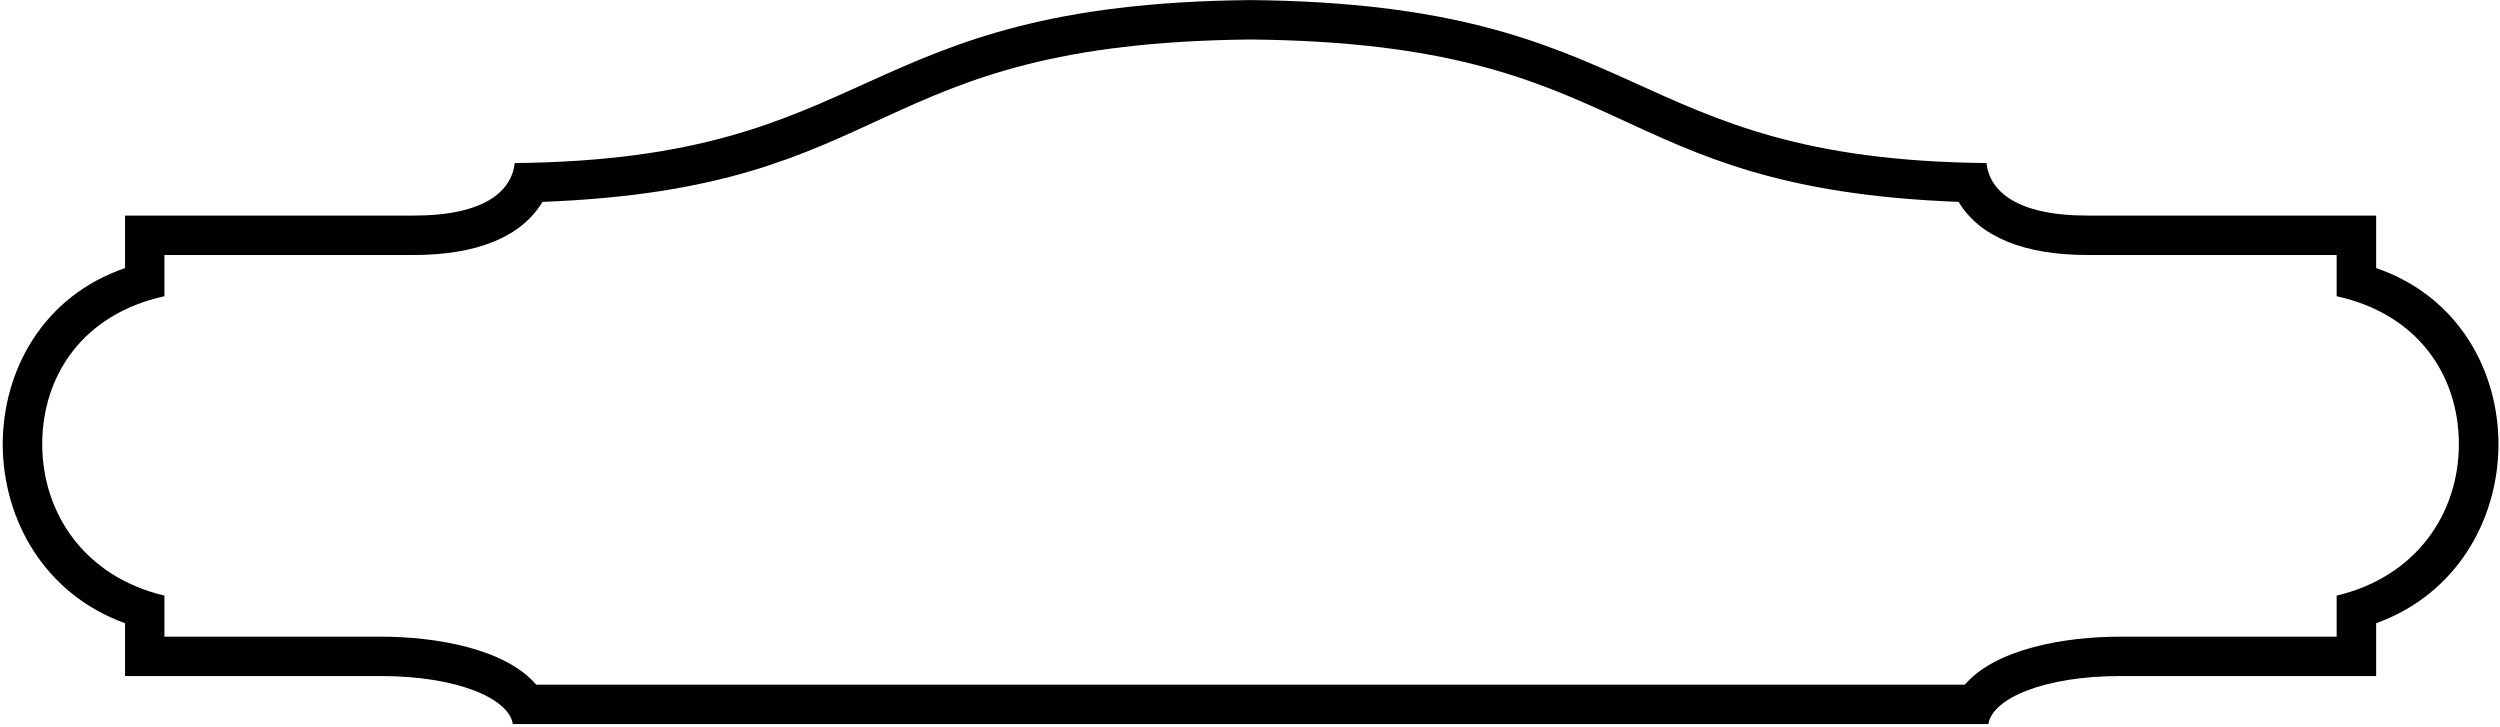 <?xml version="1.0" encoding="UTF-8"?>
<svg xmlns="http://www.w3.org/2000/svg" xmlns:xlink="http://www.w3.org/1999/xlink" width="519pt" height="151pt" viewBox="0 0 519 151" version="1.1">
<g id="surface1">
<path style=" stroke:none;fill-rule:nonzero;fill:rgb(0%,0%,0%);fill-opacity:1;" d="M 493.289 55.656 L 493.289 44.754 L 433.395 44.754 C 418.637 44.754 413.055 39.703 412.391 33.852 C 336.34 33.055 342.988 0.812 259.625 0.016 C 176.262 0.812 182.91 33.055 106.859 33.852 C 106.195 39.703 100.613 44.754 85.855 44.754 L 25.957 44.754 L 25.957 55.656 C 8.875 61.508 0.5 76.996 0.562 92.484 C 0.699 107.906 9.207 123.332 25.957 129.379 L 25.957 140.348 L 79.141 140.348 C 94.895 140.348 105.664 145.004 106.461 150.32 L 412.789 150.32 C 413.586 145.004 424.355 140.348 440.109 140.348 L 493.289 140.348 L 493.289 129.379 C 510.043 123.332 518.555 107.906 518.688 92.484 C 518.754 76.996 510.375 61.508 493.289 55.656 Z M 485.09 123.645 L 485.09 132.172 L 440.09 132.172 C 428.988 132.172 414.418 134.562 407.895 142.141 L 111.328 142.141 C 104.809 134.562 90.238 132.172 79.133 132.172 L 34.133 132.172 L 34.133 123.645 C 17.555 119.727 8.766 106.543 8.766 92.211 C 8.766 77.969 17.23 65.184 34.133 61.5 L 34.133 52.938 L 85.852 52.938 C 98.984 52.938 108.254 49.195 112.617 41.91 C 187.105 39.086 178.949 8.996 259.633 8.199 C 340.32 8.996 332.117 39.086 406.609 41.91 C 410.973 49.195 420.242 52.938 433.371 52.938 L 485.09 52.938 L 485.09 61.5 C 501.996 65.184 510.461 77.969 510.461 92.211 C 510.461 106.543 501.668 119.727 485.09 123.645 "/>
</g>
</svg>
